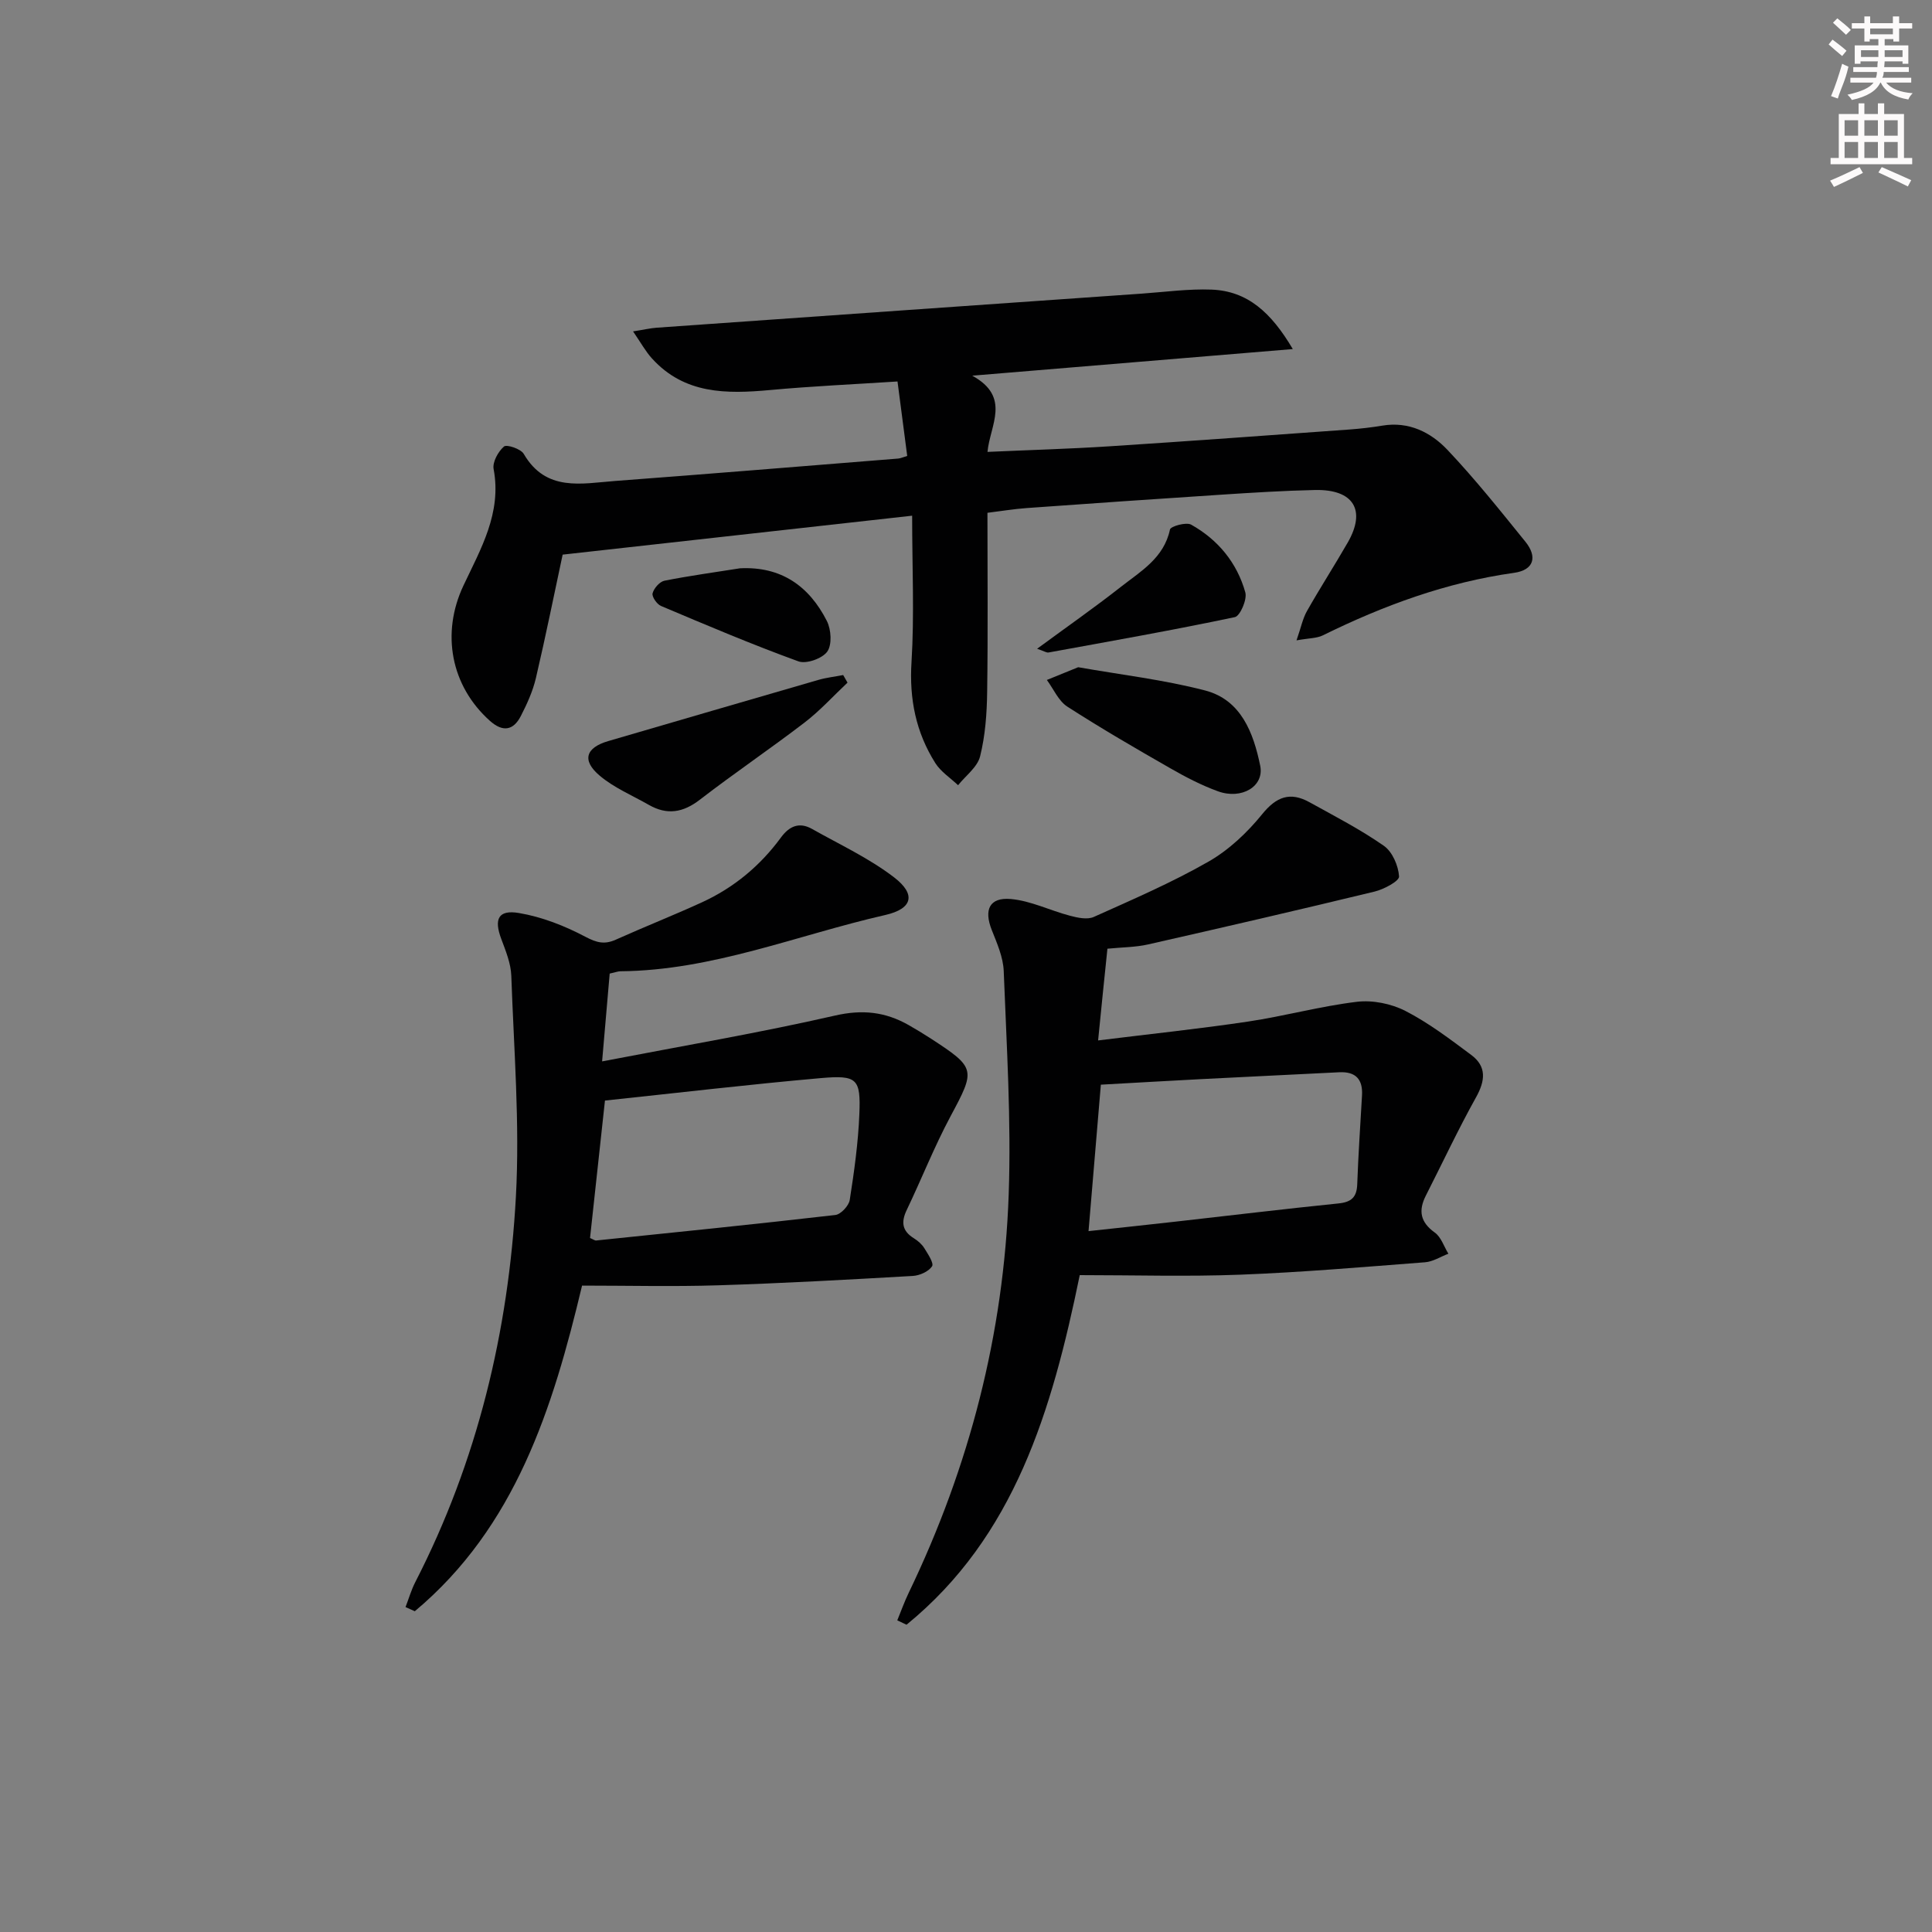 <svg enable-background="new 0 0 400 400" viewBox="0 0 400 400" xmlns="http://www.w3.org/2000/svg"><rect x="0" y="0" width="400" height="400" fill="#808080" stroke="none"/><g fill="#010102"><path d="m188.85 106.77c-25.11 2.8-48.65 5.42-72.36 8.06-1.75 8.17-3.51 16.9-5.54 25.57-.64 2.71-1.83 5.34-3.11 7.83-1.55 3.03-3.74 3.39-6.4 1.02-8.12-7.25-10.13-18.15-5.5-27.99 3.58-7.6 7.97-15.04 6.26-24.14-.27-1.44.93-3.62 2.14-4.67.56-.49 3.5.48 4.1 1.53 4.61 7.91 11.97 6.12 18.9 5.6 19.55-1.47 39.08-3.07 58.62-4.64.47-.04.93-.26 1.87-.54-.64-4.88-1.27-9.74-2.01-15.42-8.94.58-17.67.97-26.36 1.77-9.03.83-17.74.89-24.47-6.53-1.34-1.47-2.31-3.27-3.92-5.61 2.37-.37 3.61-.67 4.86-.76 33.49-2.37 66.99-4.72 100.49-7.06 4.8-.34 9.63-1.01 14.42-.83 7.46.29 12.35 4.74 16.82 12.31-22.34 1.85-43.63 3.62-66.37 5.51 8.1 4.44 3.67 10.25 3.16 15.78 8.66-.39 16.91-.62 25.13-1.15 16.59-1.07 33.16-2.29 49.74-3.48 2.3-.17 4.61-.43 6.89-.81 5.48-.91 10.03 1.38 13.49 5.04 5.7 6.02 10.89 12.54 16.12 19 2.53 3.13 1.77 5.86-2.35 6.44-13.99 1.96-27.01 6.75-39.6 12.95-1.24.61-2.81.56-5.44 1.03.93-2.66 1.28-4.52 2.17-6.08 2.7-4.77 5.68-9.39 8.42-14.15 3.88-6.72 1.23-11.07-6.76-10.9-6.48.14-12.96.55-19.43.97-13.43.87-26.87 1.81-40.29 2.77-2.63.19-5.25.63-8.1.98 0 12.53.12 24.82-.06 37.12-.06 4.45-.39 9.01-1.46 13.3-.55 2.23-2.98 4-4.56 5.98-1.59-1.51-3.57-2.78-4.71-4.58-4.02-6.37-5.42-13.28-4.93-20.95.6-9.74.13-19.55.13-30.27z"/><path d="m227.35 215.41c10.79-1.34 20.96-2.4 31.07-3.91 7.54-1.13 14.96-3.18 22.52-4.09 3.25-.39 7.1.39 10.03 1.89 4.83 2.48 9.25 5.85 13.63 9.11 3.24 2.41 2.91 5.35.99 8.79-3.7 6.64-6.93 13.55-10.38 20.33-1.58 3.11-1.17 5.5 1.85 7.66 1.31.94 1.9 2.89 2.81 4.38-1.61.61-3.19 1.65-4.84 1.77-12.75.98-25.5 2.08-38.27 2.57-10.95.42-21.93.09-33.21.09-5.78 28.18-13.53 54.16-35.86 72.38-.64-.3-1.28-.6-1.92-.9.78-1.91 1.48-3.86 2.37-5.71 12.56-26.08 19.69-53.61 20.7-82.49.54-15.38-.44-30.83-1.03-46.23-.11-2.88-1.4-5.78-2.49-8.54-1.63-4.13-.49-6.76 3.94-6.38 4.15.36 8.14 2.38 12.26 3.46 1.58.42 3.59.86 4.94.25 8.02-3.6 16.14-7.1 23.76-11.46 4.21-2.41 8.01-6 11.09-9.8 2.97-3.67 5.82-4.69 9.8-2.49 5.21 2.88 10.54 5.63 15.41 9.03 1.76 1.23 3 4.12 3.14 6.34.06.96-3.13 2.66-5.06 3.13-15.61 3.78-31.26 7.4-46.93 10.95-2.56.58-5.25.57-8.39.88-.63 6-1.23 11.98-1.93 18.99zm-1.98 39.48c6.27-.68 12.18-1.3 18.08-1.97 11.22-1.26 22.42-2.62 33.65-3.76 2.67-.27 3.8-1.26 3.9-3.96.22-6.14.64-12.27.99-18.4.19-3.36-1.32-4.97-4.72-4.8-9.58.49-19.17.93-28.75 1.43-6.89.36-13.79.76-20.6 1.14-.85 10.13-1.67 19.85-2.55 30.32z"/><path d="m126.23 201.57c-.5 5.76-.97 11.3-1.57 18.18 16.81-3.24 32.62-5.92 48.23-9.49 5.67-1.3 10.4-.77 15.2 1.95 1.59.9 3.15 1.85 4.69 2.85 9.29 6.05 9.2 6.39 4.01 16.07-3.36 6.28-5.98 12.95-9.06 19.38-1.2 2.5-.97 4.35 1.48 5.86.83.52 1.65 1.23 2.16 2.05.74 1.2 2.03 3.13 1.6 3.76-.73 1.09-2.57 1.91-3.99 1.99-13.44.77-26.88 1.52-40.33 1.94-9.26.29-18.53.06-28.14.06-6.06 25.43-13.79 49.98-34.63 67.42-.64-.29-1.28-.58-1.92-.86.66-1.71 1.17-3.5 2-5.13 12.88-25.06 19.32-51.93 20.85-79.83.83-15.18-.42-30.49-.95-45.73-.09-2.57-1.15-5.16-2.07-7.62-1.55-4.11-.66-6.12 3.65-5.39 4.76.8 9.49 2.66 13.78 4.93 2.34 1.23 3.95 1.63 6.27.59 5.9-2.65 11.93-5.03 17.81-7.72 6.62-3.03 12.09-7.57 16.39-13.44 1.74-2.37 3.8-3.25 6.43-1.77 5.74 3.24 11.83 6.06 17.01 10.04 4.57 3.52 3.81 6.49-1.84 7.78-18.22 4.15-35.77 11.49-54.84 11.65-.5.01-.98.2-2.22.48zm-4.07 54.75c.68.28.99.54 1.27.51 16.51-1.7 33.03-3.38 49.52-5.28 1.14-.13 2.79-1.91 2.98-3.11.92-5.88 1.75-11.82 1.99-17.76.3-7.35-.44-8.13-7.98-7.47-14.85 1.31-29.66 3.06-44.69 4.65-1.01 9.28-2.06 18.92-3.09 28.46z"/><path d="m175.47 141.33c-2.95 2.77-5.69 5.81-8.89 8.26-7.12 5.46-14.57 10.49-21.67 15.97-3.48 2.69-6.79 3.24-10.56 1.09-3.43-1.96-7.2-3.53-10.17-6.04-3.79-3.19-2.91-5.82 1.76-7.18 14.48-4.22 28.96-8.46 43.45-12.65 1.68-.49 3.45-.68 5.18-1.02.3.52.6 1.05.9 1.57z"/><path d="m223.23 138.14c8.77 1.55 17.67 2.58 26.26 4.81 7.48 1.94 10.03 8.8 11.42 15.57.89 4.29-3.84 7.09-8.74 5.31-3.41-1.24-6.69-2.94-9.84-4.75-7.2-4.12-14.38-8.29-21.35-12.78-1.84-1.19-2.85-3.65-4.24-5.52 2.03-.82 4.06-1.65 6.49-2.64z"/><path d="m214.72 134.32c6.25-4.6 11.93-8.56 17.36-12.83 4.12-3.23 8.9-5.96 10.15-11.86.14-.67 3.36-1.58 4.38-1.01 5.56 3.11 9.5 7.89 11.22 14.03.41 1.46-1.08 4.89-2.17 5.12-12.8 2.7-25.69 4.97-38.56 7.32-.42.08-.9-.27-2.38-.77z"/><path d="m153.21 117.66c8.54-.43 14.32 3.7 17.98 10.9.9 1.77 1.1 4.91.09 6.34-1.02 1.44-4.34 2.62-5.97 2.03-9.61-3.49-19.03-7.49-28.45-11.47-.86-.36-1.93-1.92-1.75-2.62.27-1.04 1.46-2.41 2.46-2.61 5.18-1.03 10.42-1.74 15.64-2.57z"/></g><path d="m378.6 9.2.8-1c.9.7 1.9 1.4 2.9 2.3l-.9 1.1c-1.1-.9-2-1.7-2.8-2.4zm.5 10.7c.9-2.1 1.6-4.3 2.3-6.7.4.2.8.4 1.3.6-.7 3.1-1.5 4.3-2.2 6.6zm.4-15.2.9-.9c1 .8 2 1.6 2.8 2.4l-1 1c-1-.9-1.9-1.8-2.7-2.5zm12.5-1.3h1.2v1.4h2.7v1.1h-2.7v2.7h-1.2v-.5h-1.8v1.3h4.9v3.8h-1.2v-.5h-3.7c0 .4-.1.9-.1 1.2h5.1v1h-5.2c0 .5-.1.9-.3 1.2h6v1h-5.2c1.1 1.3 2.9 2 5.5 2.2-.4.4-.7.8-.9 1.3-2.9-.5-4.8-1.6-5.7-3.5h-.1c-.8 1.7-2.7 2.9-5.9 3.6-.2-.4-.6-.8-.9-1.1 2.8-.6 4.6-1.4 5.4-2.5h-4.8v-1h5.3c.1-.3.2-.7.2-1.2h-4.9v-1h5c0-.4 0-.8.1-1.2h-3.6v.5h-1.2v-3.8h4.9v-1.3h-1.8v.5h-1.1v-2.7h-2.6v-1.1h2.6v-1.4h1.2v1.4h4.7v-1.4zm-6.7 8.4h3.6c0-.4 0-.9 0-1.4h-3.6zm1.9-4.7h4.7v-1.2h-4.7zm6.7 3.3h-3.7v1.4h3.7z" fill="#fcfafa"/><path d="m384.7 21.4h1.3v2.2h2.8v-2.2h1.3v2.2h4.1v9.1h1.7v1.3h-16.9v-1.3h1.7v-9.1h4.1v-2.2zm.3 13.2.7 1.2c-1.8.9-3.8 1.9-6 2.9-.2-.4-.5-.8-.8-1.3 2.4-1 4.4-2 6.1-2.8zm-3.1-6.5h2.8v-3.2h-2.8zm0 4.6h2.8v-3.3h-2.8v3.2zm4.1-4.6h2.8v-3.2h-2.8zm0 4.6h2.8v-3.3h-2.8zm3.6 1.9c2.1.9 4.1 1.8 6.1 2.7l-.7 1.3c-2.2-1.1-4.2-2-6.1-2.9zm3.3-9.7h-2.8v3.2h2.8zm-2.8 7.8h2.8v-3.3h-2.8z" fill="#fcfafa"/></svg>